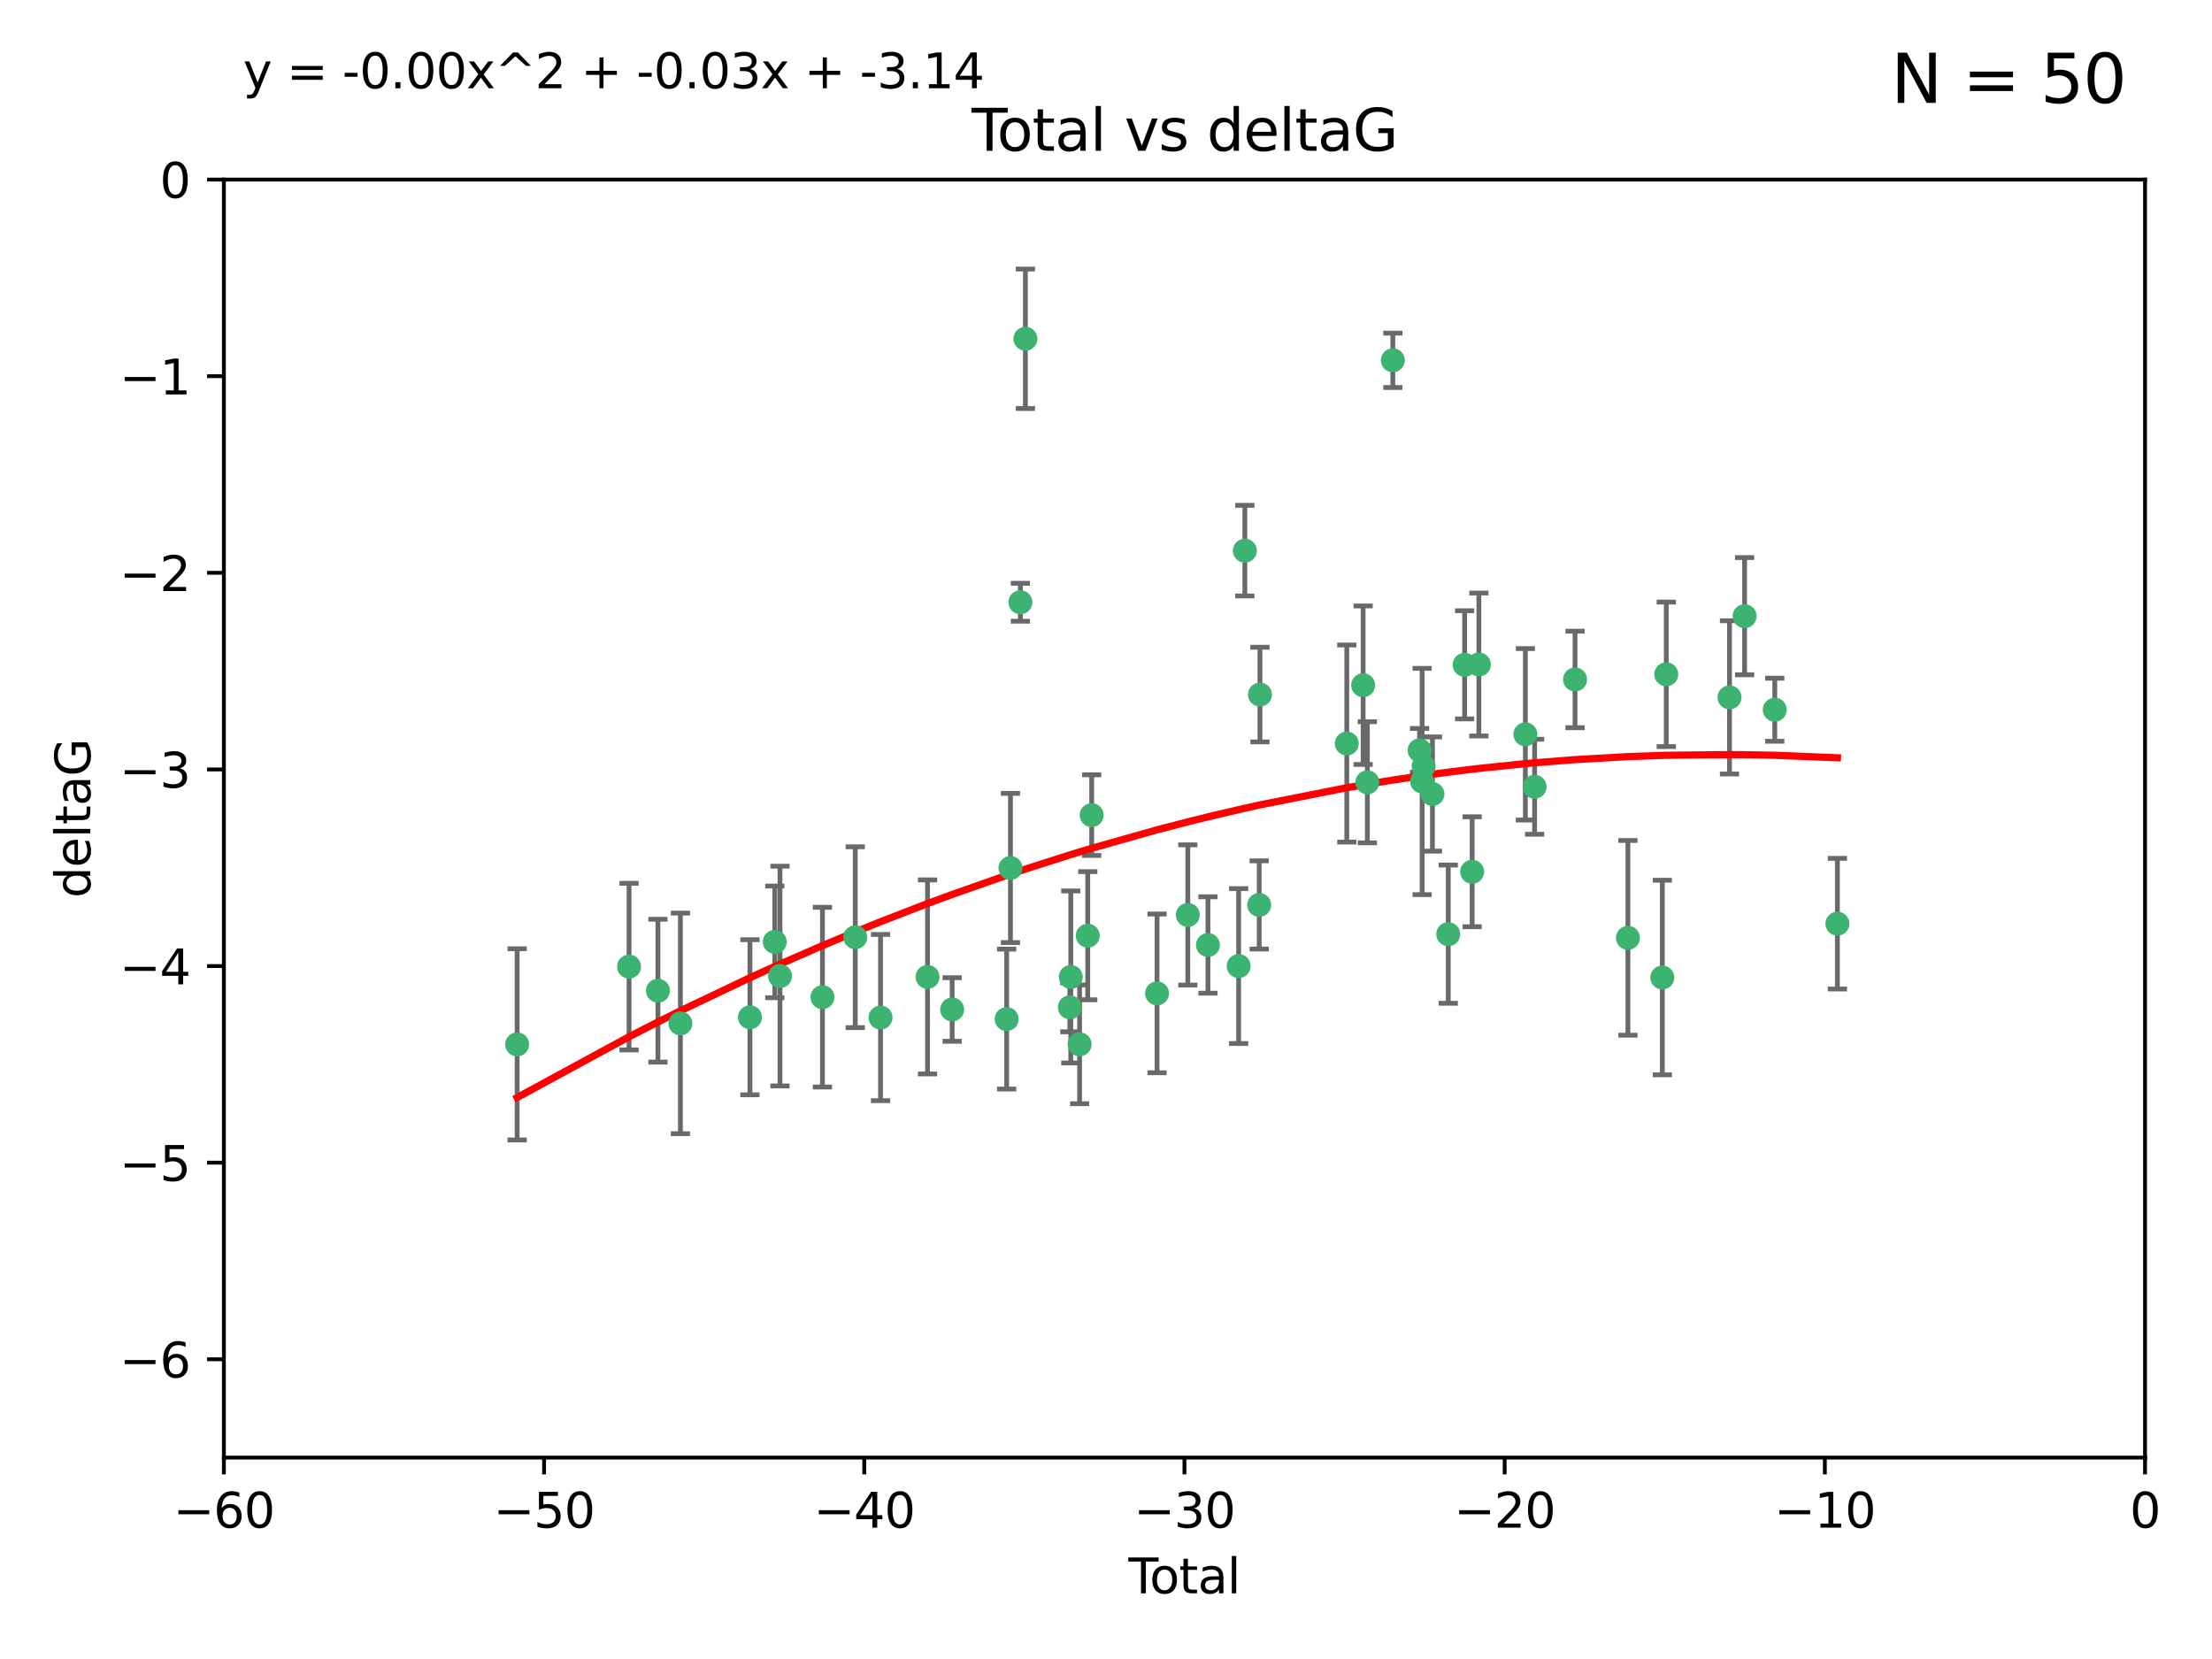 <?xml version="1.0" encoding="utf-8" standalone="no"?>
<!DOCTYPE svg PUBLIC "-//W3C//DTD SVG 1.1//EN"
  "http://www.w3.org/Graphics/SVG/1.1/DTD/svg11.dtd">
<svg xmlns:xlink="http://www.w3.org/1999/xlink" width="460.8pt" height="345.6pt" viewBox="0 0 460.8 345.6" xmlns="http://www.w3.org/2000/svg" version="1.1">
 <defs>
  <style type="text/css">*{stroke-linejoin: round; stroke-linecap: butt}</style>
 </defs>
 <g id="figure_1">
  <g id="patch_1">
   <path d="M 0 345.6 
L 460.8 345.6 
L 460.8 0 
L 0 0 
z
" style="fill: #ffffff"/>
  </g>
  <g id="axes_1">
   <g id="patch_2">
    <path d="M 46.64 303.64 
L 446.85 303.64 
L 446.85 37.411 
L 46.64 37.411 
z
" style="fill: #ffffff"/>
   </g>
   <g id="PathCollection_1">
    <defs>
     <path id="mfaf03c7fce" d="M 0 1.118 
C 0.297 1.118 0.581 1 0.791 0.791 
C 1 0.581 1.118 0.297 1.118 0 
C 1.118 -0.297 1 -0.581 0.791 -0.791 
C 0.581 -1 0.297 -1.118 0 -1.118 
C -0.297 -1.118 -0.581 -1 -0.791 -0.791 
C -1 -0.581 -1.118 -0.297 -1.118 0 
C -1.118 0.297 -1 0.581 -0.791 0.791 
C -0.581 1 -0.297 1.118 0 1.118 
z
" style="stroke: #3cb371"/>
    </defs>
    <g clip-path="url(#p9e95a700d1)">
     <use xlink:href="#mfaf03c7fce" x="107.728" y="217.561" style="fill: #3cb371; stroke: #3cb371"/>
     <use xlink:href="#mfaf03c7fce" x="131.044" y="201.359" style="fill: #3cb371; stroke: #3cb371"/>
     <use xlink:href="#mfaf03c7fce" x="137.06" y="206.379" style="fill: #3cb371; stroke: #3cb371"/>
     <use xlink:href="#mfaf03c7fce" x="141.738" y="213.191" style="fill: #3cb371; stroke: #3cb371"/>
     <use xlink:href="#mfaf03c7fce" x="156.227" y="211.913" style="fill: #3cb371; stroke: #3cb371"/>
     <use xlink:href="#mfaf03c7fce" x="161.402" y="196.215" style="fill: #3cb371; stroke: #3cb371"/>
     <use xlink:href="#mfaf03c7fce" x="162.489" y="203.334" style="fill: #3cb371; stroke: #3cb371"/>
     <use xlink:href="#mfaf03c7fce" x="171.333" y="207.728" style="fill: #3cb371; stroke: #3cb371"/>
     <use xlink:href="#mfaf03c7fce" x="178.161" y="195.241" style="fill: #3cb371; stroke: #3cb371"/>
     <use xlink:href="#mfaf03c7fce" x="183.43" y="211.974" style="fill: #3cb371; stroke: #3cb371"/>
     <use xlink:href="#mfaf03c7fce" x="193.222" y="203.512" style="fill: #3cb371; stroke: #3cb371"/>
     <use xlink:href="#mfaf03c7fce" x="198.354" y="210.297" style="fill: #3cb371; stroke: #3cb371"/>
     <use xlink:href="#mfaf03c7fce" x="209.704" y="212.292" style="fill: #3cb371; stroke: #3cb371"/>
     <use xlink:href="#mfaf03c7fce" x="210.496" y="180.816" style="fill: #3cb371; stroke: #3cb371"/>
     <use xlink:href="#mfaf03c7fce" x="212.564" y="125.461" style="fill: #3cb371; stroke: #3cb371"/>
     <use xlink:href="#mfaf03c7fce" x="213.612" y="70.573" style="fill: #3cb371; stroke: #3cb371"/>
     <use xlink:href="#mfaf03c7fce" x="222.87" y="209.842" style="fill: #3cb371; stroke: #3cb371"/>
     <use xlink:href="#mfaf03c7fce" x="223.063" y="203.521" style="fill: #3cb371; stroke: #3cb371"/>
     <use xlink:href="#mfaf03c7fce" x="224.902" y="217.55" style="fill: #3cb371; stroke: #3cb371"/>
     <use xlink:href="#mfaf03c7fce" x="226.599" y="194.921" style="fill: #3cb371; stroke: #3cb371"/>
     <use xlink:href="#mfaf03c7fce" x="227.416" y="169.802" style="fill: #3cb371; stroke: #3cb371"/>
     <use xlink:href="#mfaf03c7fce" x="241.034" y="206.937" style="fill: #3cb371; stroke: #3cb371"/>
     <use xlink:href="#mfaf03c7fce" x="247.442" y="190.598" style="fill: #3cb371; stroke: #3cb371"/>
     <use xlink:href="#mfaf03c7fce" x="251.639" y="196.859" style="fill: #3cb371; stroke: #3cb371"/>
     <use xlink:href="#mfaf03c7fce" x="258.034" y="201.251" style="fill: #3cb371; stroke: #3cb371"/>
     <use xlink:href="#mfaf03c7fce" x="259.326" y="114.711" style="fill: #3cb371; stroke: #3cb371"/>
     <use xlink:href="#mfaf03c7fce" x="262.317" y="188.515" style="fill: #3cb371; stroke: #3cb371"/>
     <use xlink:href="#mfaf03c7fce" x="262.471" y="144.69" style="fill: #3cb371; stroke: #3cb371"/>
     <use xlink:href="#mfaf03c7fce" x="280.563" y="154.893" style="fill: #3cb371; stroke: #3cb371"/>
     <use xlink:href="#mfaf03c7fce" x="283.966" y="142.737" style="fill: #3cb371; stroke: #3cb371"/>
     <use xlink:href="#mfaf03c7fce" x="284.847" y="162.966" style="fill: #3cb371; stroke: #3cb371"/>
     <use xlink:href="#mfaf03c7fce" x="290.155" y="75.06" style="fill: #3cb371; stroke: #3cb371"/>
     <use xlink:href="#mfaf03c7fce" x="295.726" y="156.31" style="fill: #3cb371; stroke: #3cb371"/>
     <use xlink:href="#mfaf03c7fce" x="296.256" y="162.798" style="fill: #3cb371; stroke: #3cb371"/>
     <use xlink:href="#mfaf03c7fce" x="296.566" y="159.625" style="fill: #3cb371; stroke: #3cb371"/>
     <use xlink:href="#mfaf03c7fce" x="298.403" y="165.409" style="fill: #3cb371; stroke: #3cb371"/>
     <use xlink:href="#mfaf03c7fce" x="301.697" y="194.602" style="fill: #3cb371; stroke: #3cb371"/>
     <use xlink:href="#mfaf03c7fce" x="305.109" y="138.495" style="fill: #3cb371; stroke: #3cb371"/>
     <use xlink:href="#mfaf03c7fce" x="306.677" y="181.604" style="fill: #3cb371; stroke: #3cb371"/>
     <use xlink:href="#mfaf03c7fce" x="308.078" y="138.426" style="fill: #3cb371; stroke: #3cb371"/>
     <use xlink:href="#mfaf03c7fce" x="317.762" y="152.969" style="fill: #3cb371; stroke: #3cb371"/>
     <use xlink:href="#mfaf03c7fce" x="319.685" y="163.898" style="fill: #3cb371; stroke: #3cb371"/>
     <use xlink:href="#mfaf03c7fce" x="328.112" y="141.544" style="fill: #3cb371; stroke: #3cb371"/>
     <use xlink:href="#mfaf03c7fce" x="339.126" y="195.366" style="fill: #3cb371; stroke: #3cb371"/>
     <use xlink:href="#mfaf03c7fce" x="346.294" y="203.638" style="fill: #3cb371; stroke: #3cb371"/>
     <use xlink:href="#mfaf03c7fce" x="347.116" y="140.472" style="fill: #3cb371; stroke: #3cb371"/>
     <use xlink:href="#mfaf03c7fce" x="360.29" y="145.275" style="fill: #3cb371; stroke: #3cb371"/>
     <use xlink:href="#mfaf03c7fce" x="363.432" y="128.358" style="fill: #3cb371; stroke: #3cb371"/>
     <use xlink:href="#mfaf03c7fce" x="369.717" y="147.846" style="fill: #3cb371; stroke: #3cb371"/>
     <use xlink:href="#mfaf03c7fce" x="382.763" y="192.417" style="fill: #3cb371; stroke: #3cb371"/>
    </g>
   </g>
   <g id="matplotlib.axis_1">
    <g id="xtick_1">
     <g id="line2d_1">
      <defs>
       <path id="m6494a2c268" d="M 0 0 
L 0 3.5 
" style="stroke: #000000; stroke-width: 0.8"/>
      </defs>
      <g>
       <use xlink:href="#m6494a2c268" x="46.64" y="303.64" style="stroke: #000000; stroke-width: 0.8"/>
      </g>
     </g>
     <g id="text_1">
      <!-- −60 -->
      <g transform="translate(36.088 318.238)scale(0.1 -0.1)">
       <defs>
        <path id="DejaVuSans-2212" d="M 678 2272 
L 4684 2272 
L 4684 1741 
L 678 1741 
L 678 2272 
z
" transform="scale(0.016)"/>
        <path id="DejaVuSans-36" d="M 2113 2584 
Q 1688 2584 1439 2293 
Q 1191 2003 1191 1497 
Q 1191 994 1439 701 
Q 1688 409 2113 409 
Q 2538 409 2786 701 
Q 3034 994 3034 1497 
Q 3034 2003 2786 2293 
Q 2538 2584 2113 2584 
z
M 3366 4563 
L 3366 3988 
Q 3128 4100 2886 4159 
Q 2644 4219 2406 4219 
Q 1781 4219 1451 3797 
Q 1122 3375 1075 2522 
Q 1259 2794 1537 2939 
Q 1816 3084 2150 3084 
Q 2853 3084 3261 2657 
Q 3669 2231 3669 1497 
Q 3669 778 3244 343 
Q 2819 -91 2113 -91 
Q 1303 -91 875 529 
Q 447 1150 447 2328 
Q 447 3434 972 4092 
Q 1497 4750 2381 4750 
Q 2619 4750 2861 4703 
Q 3103 4656 3366 4563 
z
" transform="scale(0.016)"/>
        <path id="DejaVuSans-30" d="M 2034 4250 
Q 1547 4250 1301 3770 
Q 1056 3291 1056 2328 
Q 1056 1369 1301 889 
Q 1547 409 2034 409 
Q 2525 409 2770 889 
Q 3016 1369 3016 2328 
Q 3016 3291 2770 3770 
Q 2525 4250 2034 4250 
z
M 2034 4750 
Q 2819 4750 3233 4129 
Q 3647 3509 3647 2328 
Q 3647 1150 3233 529 
Q 2819 -91 2034 -91 
Q 1250 -91 836 529 
Q 422 1150 422 2328 
Q 422 3509 836 4129 
Q 1250 4750 2034 4750 
z
" transform="scale(0.016)"/>
       </defs>
       <use xlink:href="#DejaVuSans-2212"/>
       <use xlink:href="#DejaVuSans-36" x="83.789"/>
       <use xlink:href="#DejaVuSans-30" x="147.412"/>
      </g>
     </g>
    </g>
    <g id="xtick_2">
     <g id="line2d_2">
      <g>
       <use xlink:href="#m6494a2c268" x="113.342" y="303.64" style="stroke: #000000; stroke-width: 0.8"/>
      </g>
     </g>
     <g id="text_2">
      <!-- −50 -->
      <g transform="translate(102.789 318.238)scale(0.1 -0.1)">
       <defs>
        <path id="DejaVuSans-35" d="M 691 4666 
L 3169 4666 
L 3169 4134 
L 1269 4134 
L 1269 2991 
Q 1406 3038 1543 3061 
Q 1681 3084 1819 3084 
Q 2600 3084 3056 2656 
Q 3513 2228 3513 1497 
Q 3513 744 3044 326 
Q 2575 -91 1722 -91 
Q 1428 -91 1123 -41 
Q 819 9 494 109 
L 494 744 
Q 775 591 1075 516 
Q 1375 441 1709 441 
Q 2250 441 2565 725 
Q 2881 1009 2881 1497 
Q 2881 1984 2565 2268 
Q 2250 2553 1709 2553 
Q 1456 2553 1204 2497 
Q 953 2441 691 2322 
L 691 4666 
z
" transform="scale(0.016)"/>
       </defs>
       <use xlink:href="#DejaVuSans-2212"/>
       <use xlink:href="#DejaVuSans-35" x="83.789"/>
       <use xlink:href="#DejaVuSans-30" x="147.412"/>
      </g>
     </g>
    </g>
    <g id="xtick_3">
     <g id="line2d_3">
      <g>
       <use xlink:href="#m6494a2c268" x="180.043" y="303.64" style="stroke: #000000; stroke-width: 0.8"/>
      </g>
     </g>
     <g id="text_3">
      <!-- −40 -->
      <g transform="translate(169.491 318.238)scale(0.1 -0.1)">
       <defs>
        <path id="DejaVuSans-34" d="M 2419 4116 
L 825 1625 
L 2419 1625 
L 2419 4116 
z
M 2253 4666 
L 3047 4666 
L 3047 1625 
L 3713 1625 
L 3713 1100 
L 3047 1100 
L 3047 0 
L 2419 0 
L 2419 1100 
L 313 1100 
L 313 1709 
L 2253 4666 
z
" transform="scale(0.016)"/>
       </defs>
       <use xlink:href="#DejaVuSans-2212"/>
       <use xlink:href="#DejaVuSans-34" x="83.789"/>
       <use xlink:href="#DejaVuSans-30" x="147.412"/>
      </g>
     </g>
    </g>
    <g id="xtick_4">
     <g id="line2d_4">
      <g>
       <use xlink:href="#m6494a2c268" x="246.745" y="303.64" style="stroke: #000000; stroke-width: 0.8"/>
      </g>
     </g>
     <g id="text_4">
      <!-- −30 -->
      <g transform="translate(236.193 318.238)scale(0.1 -0.1)">
       <defs>
        <path id="DejaVuSans-33" d="M 2597 2516 
Q 3050 2419 3304 2112 
Q 3559 1806 3559 1356 
Q 3559 666 3084 287 
Q 2609 -91 1734 -91 
Q 1441 -91 1130 -33 
Q 819 25 488 141 
L 488 750 
Q 750 597 1062 519 
Q 1375 441 1716 441 
Q 2309 441 2620 675 
Q 2931 909 2931 1356 
Q 2931 1769 2642 2001 
Q 2353 2234 1838 2234 
L 1294 2234 
L 1294 2753 
L 1863 2753 
Q 2328 2753 2575 2939 
Q 2822 3125 2822 3475 
Q 2822 3834 2567 4026 
Q 2313 4219 1838 4219 
Q 1578 4219 1281 4162 
Q 984 4106 628 3988 
L 628 4550 
Q 988 4650 1302 4700 
Q 1616 4750 1894 4750 
Q 2613 4750 3031 4423 
Q 3450 4097 3450 3541 
Q 3450 3153 3228 2886 
Q 3006 2619 2597 2516 
z
" transform="scale(0.016)"/>
       </defs>
       <use xlink:href="#DejaVuSans-2212"/>
       <use xlink:href="#DejaVuSans-33" x="83.789"/>
       <use xlink:href="#DejaVuSans-30" x="147.412"/>
      </g>
     </g>
    </g>
    <g id="xtick_5">
     <g id="line2d_5">
      <g>
       <use xlink:href="#m6494a2c268" x="313.447" y="303.64" style="stroke: #000000; stroke-width: 0.8"/>
      </g>
     </g>
     <g id="text_5">
      <!-- −20 -->
      <g transform="translate(302.894 318.238)scale(0.1 -0.1)">
       <defs>
        <path id="DejaVuSans-32" d="M 1228 531 
L 3431 531 
L 3431 0 
L 469 0 
L 469 531 
Q 828 903 1448 1529 
Q 2069 2156 2228 2338 
Q 2531 2678 2651 2914 
Q 2772 3150 2772 3378 
Q 2772 3750 2511 3984 
Q 2250 4219 1831 4219 
Q 1534 4219 1204 4116 
Q 875 4013 500 3803 
L 500 4441 
Q 881 4594 1212 4672 
Q 1544 4750 1819 4750 
Q 2544 4750 2975 4387 
Q 3406 4025 3406 3419 
Q 3406 3131 3298 2873 
Q 3191 2616 2906 2266 
Q 2828 2175 2409 1742 
Q 1991 1309 1228 531 
z
" transform="scale(0.016)"/>
       </defs>
       <use xlink:href="#DejaVuSans-2212"/>
       <use xlink:href="#DejaVuSans-32" x="83.789"/>
       <use xlink:href="#DejaVuSans-30" x="147.412"/>
      </g>
     </g>
    </g>
    <g id="xtick_6">
     <g id="line2d_6">
      <g>
       <use xlink:href="#m6494a2c268" x="380.148" y="303.64" style="stroke: #000000; stroke-width: 0.8"/>
      </g>
     </g>
     <g id="text_6">
      <!-- −10 -->
      <g transform="translate(369.596 318.238)scale(0.1 -0.1)">
       <defs>
        <path id="DejaVuSans-31" d="M 794 531 
L 1825 531 
L 1825 4091 
L 703 3866 
L 703 4441 
L 1819 4666 
L 2450 4666 
L 2450 531 
L 3481 531 
L 3481 0 
L 794 0 
L 794 531 
z
" transform="scale(0.016)"/>
       </defs>
       <use xlink:href="#DejaVuSans-2212"/>
       <use xlink:href="#DejaVuSans-31" x="83.789"/>
       <use xlink:href="#DejaVuSans-30" x="147.412"/>
      </g>
     </g>
    </g>
    <g id="xtick_7">
     <g id="line2d_7">
      <g>
       <use xlink:href="#m6494a2c268" x="446.85" y="303.64" style="stroke: #000000; stroke-width: 0.8"/>
      </g>
     </g>
     <g id="text_7">
      <!-- 0 -->
      <g transform="translate(443.669 318.238)scale(0.1 -0.1)">
       <use xlink:href="#DejaVuSans-30"/>
      </g>
     </g>
    </g>
    <g id="text_8">
     <!-- Total -->
     <g transform="translate(235.068 331.917)scale(0.1 -0.1)">
      <defs>
       <path id="DejaVuSans-54" d="M -19 4666 
L 3928 4666 
L 3928 4134 
L 2272 4134 
L 2272 0 
L 1638 0 
L 1638 4134 
L -19 4134 
L -19 4666 
z
" transform="scale(0.016)"/>
       <path id="DejaVuSans-6f" d="M 1959 3097 
Q 1497 3097 1228 2736 
Q 959 2375 959 1747 
Q 959 1119 1226 758 
Q 1494 397 1959 397 
Q 2419 397 2687 759 
Q 2956 1122 2956 1747 
Q 2956 2369 2687 2733 
Q 2419 3097 1959 3097 
z
M 1959 3584 
Q 2709 3584 3137 3096 
Q 3566 2609 3566 1747 
Q 3566 888 3137 398 
Q 2709 -91 1959 -91 
Q 1206 -91 779 398 
Q 353 888 353 1747 
Q 353 2609 779 3096 
Q 1206 3584 1959 3584 
z
" transform="scale(0.016)"/>
       <path id="DejaVuSans-74" d="M 1172 4494 
L 1172 3500 
L 2356 3500 
L 2356 3053 
L 1172 3053 
L 1172 1153 
Q 1172 725 1289 603 
Q 1406 481 1766 481 
L 2356 481 
L 2356 0 
L 1766 0 
Q 1100 0 847 248 
Q 594 497 594 1153 
L 594 3053 
L 172 3053 
L 172 3500 
L 594 3500 
L 594 4494 
L 1172 4494 
z
" transform="scale(0.016)"/>
       <path id="DejaVuSans-61" d="M 2194 1759 
Q 1497 1759 1228 1600 
Q 959 1441 959 1056 
Q 959 750 1161 570 
Q 1363 391 1709 391 
Q 2188 391 2477 730 
Q 2766 1069 2766 1631 
L 2766 1759 
L 2194 1759 
z
M 3341 1997 
L 3341 0 
L 2766 0 
L 2766 531 
Q 2569 213 2275 61 
Q 1981 -91 1556 -91 
Q 1019 -91 701 211 
Q 384 513 384 1019 
Q 384 1609 779 1909 
Q 1175 2209 1959 2209 
L 2766 2209 
L 2766 2266 
Q 2766 2663 2505 2880 
Q 2244 3097 1772 3097 
Q 1472 3097 1187 3025 
Q 903 2953 641 2809 
L 641 3341 
Q 956 3463 1253 3523 
Q 1550 3584 1831 3584 
Q 2591 3584 2966 3190 
Q 3341 2797 3341 1997 
z
" transform="scale(0.016)"/>
       <path id="DejaVuSans-6c" d="M 603 4863 
L 1178 4863 
L 1178 0 
L 603 0 
L 603 4863 
z
" transform="scale(0.016)"/>
      </defs>
      <use xlink:href="#DejaVuSans-54"/>
      <use xlink:href="#DejaVuSans-6f" x="44.084"/>
      <use xlink:href="#DejaVuSans-74" x="105.266"/>
      <use xlink:href="#DejaVuSans-61" x="144.475"/>
      <use xlink:href="#DejaVuSans-6c" x="205.754"/>
     </g>
    </g>
   </g>
   <g id="matplotlib.axis_2">
    <g id="ytick_1">
     <g id="line2d_8">
      <defs>
       <path id="m122b837cc1" d="M 0 0 
L -3.5 0 
" style="stroke: #000000; stroke-width: 0.8"/>
      </defs>
      <g>
       <use xlink:href="#m122b837cc1" x="46.64" y="283.161" style="stroke: #000000; stroke-width: 0.8"/>
      </g>
     </g>
     <g id="text_9">
      <!-- −6 -->
      <g transform="translate(24.898 286.96)scale(0.1 -0.1)">
       <use xlink:href="#DejaVuSans-2212"/>
       <use xlink:href="#DejaVuSans-36" x="83.789"/>
      </g>
     </g>
    </g>
    <g id="ytick_2">
     <g id="line2d_9">
      <g>
       <use xlink:href="#m122b837cc1" x="46.64" y="242.203" style="stroke: #000000; stroke-width: 0.8"/>
      </g>
     </g>
     <g id="text_10">
      <!-- −5 -->
      <g transform="translate(24.898 246.002)scale(0.1 -0.1)">
       <use xlink:href="#DejaVuSans-2212"/>
       <use xlink:href="#DejaVuSans-35" x="83.789"/>
      </g>
     </g>
    </g>
    <g id="ytick_3">
     <g id="line2d_10">
      <g>
       <use xlink:href="#m122b837cc1" x="46.64" y="201.244" style="stroke: #000000; stroke-width: 0.8"/>
      </g>
     </g>
     <g id="text_11">
      <!-- −4 -->
      <g transform="translate(24.898 205.044)scale(0.1 -0.1)">
       <use xlink:href="#DejaVuSans-2212"/>
       <use xlink:href="#DejaVuSans-34" x="83.789"/>
      </g>
     </g>
    </g>
    <g id="ytick_4">
     <g id="line2d_11">
      <g>
       <use xlink:href="#m122b837cc1" x="46.64" y="160.286" style="stroke: #000000; stroke-width: 0.8"/>
      </g>
     </g>
     <g id="text_12">
      <!-- −3 -->
      <g transform="translate(24.898 164.085)scale(0.1 -0.1)">
       <use xlink:href="#DejaVuSans-2212"/>
       <use xlink:href="#DejaVuSans-33" x="83.789"/>
      </g>
     </g>
    </g>
    <g id="ytick_5">
     <g id="line2d_12">
      <g>
       <use xlink:href="#m122b837cc1" x="46.64" y="119.328" style="stroke: #000000; stroke-width: 0.8"/>
      </g>
     </g>
     <g id="text_13">
      <!-- −2 -->
      <g transform="translate(24.898 123.127)scale(0.1 -0.1)">
       <use xlink:href="#DejaVuSans-2212"/>
       <use xlink:href="#DejaVuSans-32" x="83.789"/>
      </g>
     </g>
    </g>
    <g id="ytick_6">
     <g id="line2d_13">
      <g>
       <use xlink:href="#m122b837cc1" x="46.64" y="78.369" style="stroke: #000000; stroke-width: 0.8"/>
      </g>
     </g>
     <g id="text_14">
      <!-- −1 -->
      <g transform="translate(24.898 82.169)scale(0.1 -0.1)">
       <use xlink:href="#DejaVuSans-2212"/>
       <use xlink:href="#DejaVuSans-31" x="83.789"/>
      </g>
     </g>
    </g>
    <g id="ytick_7">
     <g id="line2d_14">
      <g>
       <use xlink:href="#m122b837cc1" x="46.64" y="37.411" style="stroke: #000000; stroke-width: 0.8"/>
      </g>
     </g>
     <g id="text_15">
      <!-- 0 -->
      <g transform="translate(33.278 41.21)scale(0.1 -0.1)">
       <use xlink:href="#DejaVuSans-30"/>
      </g>
     </g>
    </g>
    <g id="text_16">
     <!-- deltaG -->
     <g transform="translate(18.818 187.064)rotate(-90)scale(0.1 -0.1)">
      <defs>
       <path id="DejaVuSans-64" d="M 2906 2969 
L 2906 4863 
L 3481 4863 
L 3481 0 
L 2906 0 
L 2906 525 
Q 2725 213 2448 61 
Q 2172 -91 1784 -91 
Q 1150 -91 751 415 
Q 353 922 353 1747 
Q 353 2572 751 3078 
Q 1150 3584 1784 3584 
Q 2172 3584 2448 3432 
Q 2725 3281 2906 2969 
z
M 947 1747 
Q 947 1113 1208 752 
Q 1469 391 1925 391 
Q 2381 391 2643 752 
Q 2906 1113 2906 1747 
Q 2906 2381 2643 2742 
Q 2381 3103 1925 3103 
Q 1469 3103 1208 2742 
Q 947 2381 947 1747 
z
" transform="scale(0.016)"/>
       <path id="DejaVuSans-65" d="M 3597 1894 
L 3597 1613 
L 953 1613 
Q 991 1019 1311 708 
Q 1631 397 2203 397 
Q 2534 397 2845 478 
Q 3156 559 3463 722 
L 3463 178 
Q 3153 47 2828 -22 
Q 2503 -91 2169 -91 
Q 1331 -91 842 396 
Q 353 884 353 1716 
Q 353 2575 817 3079 
Q 1281 3584 2069 3584 
Q 2775 3584 3186 3129 
Q 3597 2675 3597 1894 
z
M 3022 2063 
Q 3016 2534 2758 2815 
Q 2500 3097 2075 3097 
Q 1594 3097 1305 2825 
Q 1016 2553 972 2059 
L 3022 2063 
z
" transform="scale(0.016)"/>
       <path id="DejaVuSans-47" d="M 3809 666 
L 3809 1919 
L 2778 1919 
L 2778 2438 
L 4434 2438 
L 4434 434 
Q 4069 175 3628 42 
Q 3188 -91 2688 -91 
Q 1594 -91 976 548 
Q 359 1188 359 2328 
Q 359 3472 976 4111 
Q 1594 4750 2688 4750 
Q 3144 4750 3555 4637 
Q 3966 4525 4313 4306 
L 4313 3634 
Q 3963 3931 3569 4081 
Q 3175 4231 2741 4231 
Q 1884 4231 1454 3753 
Q 1025 3275 1025 2328 
Q 1025 1384 1454 906 
Q 1884 428 2741 428 
Q 3075 428 3337 486 
Q 3600 544 3809 666 
z
" transform="scale(0.016)"/>
      </defs>
      <use xlink:href="#DejaVuSans-64"/>
      <use xlink:href="#DejaVuSans-65" x="63.477"/>
      <use xlink:href="#DejaVuSans-6c" x="125"/>
      <use xlink:href="#DejaVuSans-74" x="152.783"/>
      <use xlink:href="#DejaVuSans-61" x="191.992"/>
      <use xlink:href="#DejaVuSans-47" x="253.271"/>
     </g>
    </g>
   </g>
   <g id="LineCollection_1">
    <path d="M 107.728 237.476 
L 107.728 197.647 
" clip-path="url(#p9e95a700d1)" style="fill: none; stroke: #696969"/>
    <path d="M 131.044 218.714 
L 131.044 184.003 
" clip-path="url(#p9e95a700d1)" style="fill: none; stroke: #696969"/>
    <path d="M 137.06 221.256 
L 137.06 191.503 
" clip-path="url(#p9e95a700d1)" style="fill: none; stroke: #696969"/>
    <path d="M 141.738 236.173 
L 141.738 190.209 
" clip-path="url(#p9e95a700d1)" style="fill: none; stroke: #696969"/>
    <path d="M 156.227 228.072 
L 156.227 195.754 
" clip-path="url(#p9e95a700d1)" style="fill: none; stroke: #696969"/>
    <path d="M 161.402 207.848 
L 161.402 184.582 
" clip-path="url(#p9e95a700d1)" style="fill: none; stroke: #696969"/>
    <path d="M 162.489 226.224 
L 162.489 180.444 
" clip-path="url(#p9e95a700d1)" style="fill: none; stroke: #696969"/>
    <path d="M 171.333 226.443 
L 171.333 189.014 
" clip-path="url(#p9e95a700d1)" style="fill: none; stroke: #696969"/>
    <path d="M 178.161 214.079 
L 178.161 176.403 
" clip-path="url(#p9e95a700d1)" style="fill: none; stroke: #696969"/>
    <path d="M 183.43 229.291 
L 183.43 194.658 
" clip-path="url(#p9e95a700d1)" style="fill: none; stroke: #696969"/>
    <path d="M 193.222 223.723 
L 193.222 183.3 
" clip-path="url(#p9e95a700d1)" style="fill: none; stroke: #696969"/>
    <path d="M 198.354 216.92 
L 198.354 203.674 
" clip-path="url(#p9e95a700d1)" style="fill: none; stroke: #696969"/>
    <path d="M 209.704 226.871 
L 209.704 197.713 
" clip-path="url(#p9e95a700d1)" style="fill: none; stroke: #696969"/>
    <path d="M 210.496 196.359 
L 210.496 165.273 
" clip-path="url(#p9e95a700d1)" style="fill: none; stroke: #696969"/>
    <path d="M 212.564 129.41 
L 212.564 121.511 
" clip-path="url(#p9e95a700d1)" style="fill: none; stroke: #696969"/>
    <path d="M 213.612 85.093 
L 213.612 56.052 
" clip-path="url(#p9e95a700d1)" style="fill: none; stroke: #696969"/>
    <path d="M 222.87 214.942 
L 222.87 204.742 
" clip-path="url(#p9e95a700d1)" style="fill: none; stroke: #696969"/>
    <path d="M 223.063 221.437 
L 223.063 185.605 
" clip-path="url(#p9e95a700d1)" style="fill: none; stroke: #696969"/>
    <path d="M 224.902 229.923 
L 224.902 205.176 
" clip-path="url(#p9e95a700d1)" style="fill: none; stroke: #696969"/>
    <path d="M 226.599 208.271 
L 226.599 181.571 
" clip-path="url(#p9e95a700d1)" style="fill: none; stroke: #696969"/>
    <path d="M 227.416 178.203 
L 227.416 161.401 
" clip-path="url(#p9e95a700d1)" style="fill: none; stroke: #696969"/>
    <path d="M 241.034 223.472 
L 241.034 190.402 
" clip-path="url(#p9e95a700d1)" style="fill: none; stroke: #696969"/>
    <path d="M 247.442 205.205 
L 247.442 175.991 
" clip-path="url(#p9e95a700d1)" style="fill: none; stroke: #696969"/>
    <path d="M 251.639 206.903 
L 251.639 186.814 
" clip-path="url(#p9e95a700d1)" style="fill: none; stroke: #696969"/>
    <path d="M 258.034 217.382 
L 258.034 185.119 
" clip-path="url(#p9e95a700d1)" style="fill: none; stroke: #696969"/>
    <path d="M 259.326 124.149 
L 259.326 105.273 
" clip-path="url(#p9e95a700d1)" style="fill: none; stroke: #696969"/>
    <path d="M 262.317 197.701 
L 262.317 179.329 
" clip-path="url(#p9e95a700d1)" style="fill: none; stroke: #696969"/>
    <path d="M 262.471 154.549 
L 262.471 134.832 
" clip-path="url(#p9e95a700d1)" style="fill: none; stroke: #696969"/>
    <path d="M 280.563 175.42 
L 280.563 134.366 
" clip-path="url(#p9e95a700d1)" style="fill: none; stroke: #696969"/>
    <path d="M 283.966 159.244 
L 283.966 126.229 
" clip-path="url(#p9e95a700d1)" style="fill: none; stroke: #696969"/>
    <path d="M 284.847 175.58 
L 284.847 150.351 
" clip-path="url(#p9e95a700d1)" style="fill: none; stroke: #696969"/>
    <path d="M 290.155 80.722 
L 290.155 69.397 
" clip-path="url(#p9e95a700d1)" style="fill: none; stroke: #696969"/>
    <path d="M 295.726 160.863 
L 295.726 151.757 
" clip-path="url(#p9e95a700d1)" style="fill: none; stroke: #696969"/>
    <path d="M 296.256 186.364 
L 296.256 139.232 
" clip-path="url(#p9e95a700d1)" style="fill: none; stroke: #696969"/>
    <path d="M 296.566 163.897 
L 296.566 155.353 
" clip-path="url(#p9e95a700d1)" style="fill: none; stroke: #696969"/>
    <path d="M 298.403 177.304 
L 298.403 153.514 
" clip-path="url(#p9e95a700d1)" style="fill: none; stroke: #696969"/>
    <path d="M 301.697 208.999 
L 301.697 180.205 
" clip-path="url(#p9e95a700d1)" style="fill: none; stroke: #696969"/>
    <path d="M 305.109 149.762 
L 305.109 127.227 
" clip-path="url(#p9e95a700d1)" style="fill: none; stroke: #696969"/>
    <path d="M 306.677 193.057 
L 306.677 170.151 
" clip-path="url(#p9e95a700d1)" style="fill: none; stroke: #696969"/>
    <path d="M 308.078 153.316 
L 308.078 123.537 
" clip-path="url(#p9e95a700d1)" style="fill: none; stroke: #696969"/>
    <path d="M 317.762 170.828 
L 317.762 135.11 
" clip-path="url(#p9e95a700d1)" style="fill: none; stroke: #696969"/>
    <path d="M 319.685 173.799 
L 319.685 153.996 
" clip-path="url(#p9e95a700d1)" style="fill: none; stroke: #696969"/>
    <path d="M 328.112 151.597 
L 328.112 131.491 
" clip-path="url(#p9e95a700d1)" style="fill: none; stroke: #696969"/>
    <path d="M 339.126 215.649 
L 339.126 175.082 
" clip-path="url(#p9e95a700d1)" style="fill: none; stroke: #696969"/>
    <path d="M 346.294 223.907 
L 346.294 183.368 
" clip-path="url(#p9e95a700d1)" style="fill: none; stroke: #696969"/>
    <path d="M 347.116 155.522 
L 347.116 125.422 
" clip-path="url(#p9e95a700d1)" style="fill: none; stroke: #696969"/>
    <path d="M 360.29 161.24 
L 360.29 129.31 
" clip-path="url(#p9e95a700d1)" style="fill: none; stroke: #696969"/>
    <path d="M 363.432 140.564 
L 363.432 116.153 
" clip-path="url(#p9e95a700d1)" style="fill: none; stroke: #696969"/>
    <path d="M 369.717 154.416 
L 369.717 141.276 
" clip-path="url(#p9e95a700d1)" style="fill: none; stroke: #696969"/>
    <path d="M 382.763 206.028 
L 382.763 178.805 
" clip-path="url(#p9e95a700d1)" style="fill: none; stroke: #696969"/>
   </g>
   <g id="line2d_15">
    <defs>
     <path id="m97aceb1ba6" d="M 2 0 
L -2 -0 
" style="stroke: #696969"/>
    </defs>
    <g clip-path="url(#p9e95a700d1)">
     <use xlink:href="#m97aceb1ba6" x="107.728" y="237.476" style="fill: #696969; stroke: #696969"/>
     <use xlink:href="#m97aceb1ba6" x="131.044" y="218.714" style="fill: #696969; stroke: #696969"/>
     <use xlink:href="#m97aceb1ba6" x="137.06" y="221.256" style="fill: #696969; stroke: #696969"/>
     <use xlink:href="#m97aceb1ba6" x="141.738" y="236.173" style="fill: #696969; stroke: #696969"/>
     <use xlink:href="#m97aceb1ba6" x="156.227" y="228.072" style="fill: #696969; stroke: #696969"/>
     <use xlink:href="#m97aceb1ba6" x="161.402" y="207.848" style="fill: #696969; stroke: #696969"/>
     <use xlink:href="#m97aceb1ba6" x="162.489" y="226.224" style="fill: #696969; stroke: #696969"/>
     <use xlink:href="#m97aceb1ba6" x="171.333" y="226.443" style="fill: #696969; stroke: #696969"/>
     <use xlink:href="#m97aceb1ba6" x="178.161" y="214.079" style="fill: #696969; stroke: #696969"/>
     <use xlink:href="#m97aceb1ba6" x="183.43" y="229.291" style="fill: #696969; stroke: #696969"/>
     <use xlink:href="#m97aceb1ba6" x="193.222" y="223.723" style="fill: #696969; stroke: #696969"/>
     <use xlink:href="#m97aceb1ba6" x="198.354" y="216.92" style="fill: #696969; stroke: #696969"/>
     <use xlink:href="#m97aceb1ba6" x="209.704" y="226.871" style="fill: #696969; stroke: #696969"/>
     <use xlink:href="#m97aceb1ba6" x="210.496" y="196.359" style="fill: #696969; stroke: #696969"/>
     <use xlink:href="#m97aceb1ba6" x="212.564" y="129.41" style="fill: #696969; stroke: #696969"/>
     <use xlink:href="#m97aceb1ba6" x="213.612" y="85.093" style="fill: #696969; stroke: #696969"/>
     <use xlink:href="#m97aceb1ba6" x="222.87" y="214.942" style="fill: #696969; stroke: #696969"/>
     <use xlink:href="#m97aceb1ba6" x="223.063" y="221.437" style="fill: #696969; stroke: #696969"/>
     <use xlink:href="#m97aceb1ba6" x="224.902" y="229.923" style="fill: #696969; stroke: #696969"/>
     <use xlink:href="#m97aceb1ba6" x="226.599" y="208.271" style="fill: #696969; stroke: #696969"/>
     <use xlink:href="#m97aceb1ba6" x="227.416" y="178.203" style="fill: #696969; stroke: #696969"/>
     <use xlink:href="#m97aceb1ba6" x="241.034" y="223.472" style="fill: #696969; stroke: #696969"/>
     <use xlink:href="#m97aceb1ba6" x="247.442" y="205.205" style="fill: #696969; stroke: #696969"/>
     <use xlink:href="#m97aceb1ba6" x="251.639" y="206.903" style="fill: #696969; stroke: #696969"/>
     <use xlink:href="#m97aceb1ba6" x="258.034" y="217.382" style="fill: #696969; stroke: #696969"/>
     <use xlink:href="#m97aceb1ba6" x="259.326" y="124.149" style="fill: #696969; stroke: #696969"/>
     <use xlink:href="#m97aceb1ba6" x="262.317" y="197.701" style="fill: #696969; stroke: #696969"/>
     <use xlink:href="#m97aceb1ba6" x="262.471" y="154.549" style="fill: #696969; stroke: #696969"/>
     <use xlink:href="#m97aceb1ba6" x="280.563" y="175.42" style="fill: #696969; stroke: #696969"/>
     <use xlink:href="#m97aceb1ba6" x="283.966" y="159.244" style="fill: #696969; stroke: #696969"/>
     <use xlink:href="#m97aceb1ba6" x="284.847" y="175.58" style="fill: #696969; stroke: #696969"/>
     <use xlink:href="#m97aceb1ba6" x="290.155" y="80.722" style="fill: #696969; stroke: #696969"/>
     <use xlink:href="#m97aceb1ba6" x="295.726" y="160.863" style="fill: #696969; stroke: #696969"/>
     <use xlink:href="#m97aceb1ba6" x="296.256" y="186.364" style="fill: #696969; stroke: #696969"/>
     <use xlink:href="#m97aceb1ba6" x="296.566" y="163.897" style="fill: #696969; stroke: #696969"/>
     <use xlink:href="#m97aceb1ba6" x="298.403" y="177.304" style="fill: #696969; stroke: #696969"/>
     <use xlink:href="#m97aceb1ba6" x="301.697" y="208.999" style="fill: #696969; stroke: #696969"/>
     <use xlink:href="#m97aceb1ba6" x="305.109" y="149.762" style="fill: #696969; stroke: #696969"/>
     <use xlink:href="#m97aceb1ba6" x="306.677" y="193.057" style="fill: #696969; stroke: #696969"/>
     <use xlink:href="#m97aceb1ba6" x="308.078" y="153.316" style="fill: #696969; stroke: #696969"/>
     <use xlink:href="#m97aceb1ba6" x="317.762" y="170.828" style="fill: #696969; stroke: #696969"/>
     <use xlink:href="#m97aceb1ba6" x="319.685" y="173.799" style="fill: #696969; stroke: #696969"/>
     <use xlink:href="#m97aceb1ba6" x="328.112" y="151.597" style="fill: #696969; stroke: #696969"/>
     <use xlink:href="#m97aceb1ba6" x="339.126" y="215.649" style="fill: #696969; stroke: #696969"/>
     <use xlink:href="#m97aceb1ba6" x="346.294" y="223.907" style="fill: #696969; stroke: #696969"/>
     <use xlink:href="#m97aceb1ba6" x="347.116" y="155.522" style="fill: #696969; stroke: #696969"/>
     <use xlink:href="#m97aceb1ba6" x="360.29" y="161.24" style="fill: #696969; stroke: #696969"/>
     <use xlink:href="#m97aceb1ba6" x="363.432" y="140.564" style="fill: #696969; stroke: #696969"/>
     <use xlink:href="#m97aceb1ba6" x="369.717" y="154.416" style="fill: #696969; stroke: #696969"/>
     <use xlink:href="#m97aceb1ba6" x="382.763" y="206.028" style="fill: #696969; stroke: #696969"/>
    </g>
   </g>
   <g id="line2d_16">
    <g clip-path="url(#p9e95a700d1)">
     <use xlink:href="#m97aceb1ba6" x="107.728" y="197.647" style="fill: #696969; stroke: #696969"/>
     <use xlink:href="#m97aceb1ba6" x="131.044" y="184.003" style="fill: #696969; stroke: #696969"/>
     <use xlink:href="#m97aceb1ba6" x="137.06" y="191.503" style="fill: #696969; stroke: #696969"/>
     <use xlink:href="#m97aceb1ba6" x="141.738" y="190.209" style="fill: #696969; stroke: #696969"/>
     <use xlink:href="#m97aceb1ba6" x="156.227" y="195.754" style="fill: #696969; stroke: #696969"/>
     <use xlink:href="#m97aceb1ba6" x="161.402" y="184.582" style="fill: #696969; stroke: #696969"/>
     <use xlink:href="#m97aceb1ba6" x="162.489" y="180.444" style="fill: #696969; stroke: #696969"/>
     <use xlink:href="#m97aceb1ba6" x="171.333" y="189.014" style="fill: #696969; stroke: #696969"/>
     <use xlink:href="#m97aceb1ba6" x="178.161" y="176.403" style="fill: #696969; stroke: #696969"/>
     <use xlink:href="#m97aceb1ba6" x="183.43" y="194.658" style="fill: #696969; stroke: #696969"/>
     <use xlink:href="#m97aceb1ba6" x="193.222" y="183.3" style="fill: #696969; stroke: #696969"/>
     <use xlink:href="#m97aceb1ba6" x="198.354" y="203.674" style="fill: #696969; stroke: #696969"/>
     <use xlink:href="#m97aceb1ba6" x="209.704" y="197.713" style="fill: #696969; stroke: #696969"/>
     <use xlink:href="#m97aceb1ba6" x="210.496" y="165.273" style="fill: #696969; stroke: #696969"/>
     <use xlink:href="#m97aceb1ba6" x="212.564" y="121.511" style="fill: #696969; stroke: #696969"/>
     <use xlink:href="#m97aceb1ba6" x="213.612" y="56.052" style="fill: #696969; stroke: #696969"/>
     <use xlink:href="#m97aceb1ba6" x="222.87" y="204.742" style="fill: #696969; stroke: #696969"/>
     <use xlink:href="#m97aceb1ba6" x="223.063" y="185.605" style="fill: #696969; stroke: #696969"/>
     <use xlink:href="#m97aceb1ba6" x="224.902" y="205.176" style="fill: #696969; stroke: #696969"/>
     <use xlink:href="#m97aceb1ba6" x="226.599" y="181.571" style="fill: #696969; stroke: #696969"/>
     <use xlink:href="#m97aceb1ba6" x="227.416" y="161.401" style="fill: #696969; stroke: #696969"/>
     <use xlink:href="#m97aceb1ba6" x="241.034" y="190.402" style="fill: #696969; stroke: #696969"/>
     <use xlink:href="#m97aceb1ba6" x="247.442" y="175.991" style="fill: #696969; stroke: #696969"/>
     <use xlink:href="#m97aceb1ba6" x="251.639" y="186.814" style="fill: #696969; stroke: #696969"/>
     <use xlink:href="#m97aceb1ba6" x="258.034" y="185.119" style="fill: #696969; stroke: #696969"/>
     <use xlink:href="#m97aceb1ba6" x="259.326" y="105.273" style="fill: #696969; stroke: #696969"/>
     <use xlink:href="#m97aceb1ba6" x="262.317" y="179.329" style="fill: #696969; stroke: #696969"/>
     <use xlink:href="#m97aceb1ba6" x="262.471" y="134.832" style="fill: #696969; stroke: #696969"/>
     <use xlink:href="#m97aceb1ba6" x="280.563" y="134.366" style="fill: #696969; stroke: #696969"/>
     <use xlink:href="#m97aceb1ba6" x="283.966" y="126.229" style="fill: #696969; stroke: #696969"/>
     <use xlink:href="#m97aceb1ba6" x="284.847" y="150.351" style="fill: #696969; stroke: #696969"/>
     <use xlink:href="#m97aceb1ba6" x="290.155" y="69.397" style="fill: #696969; stroke: #696969"/>
     <use xlink:href="#m97aceb1ba6" x="295.726" y="151.757" style="fill: #696969; stroke: #696969"/>
     <use xlink:href="#m97aceb1ba6" x="296.256" y="139.232" style="fill: #696969; stroke: #696969"/>
     <use xlink:href="#m97aceb1ba6" x="296.566" y="155.353" style="fill: #696969; stroke: #696969"/>
     <use xlink:href="#m97aceb1ba6" x="298.403" y="153.514" style="fill: #696969; stroke: #696969"/>
     <use xlink:href="#m97aceb1ba6" x="301.697" y="180.205" style="fill: #696969; stroke: #696969"/>
     <use xlink:href="#m97aceb1ba6" x="305.109" y="127.227" style="fill: #696969; stroke: #696969"/>
     <use xlink:href="#m97aceb1ba6" x="306.677" y="170.151" style="fill: #696969; stroke: #696969"/>
     <use xlink:href="#m97aceb1ba6" x="308.078" y="123.537" style="fill: #696969; stroke: #696969"/>
     <use xlink:href="#m97aceb1ba6" x="317.762" y="135.11" style="fill: #696969; stroke: #696969"/>
     <use xlink:href="#m97aceb1ba6" x="319.685" y="153.996" style="fill: #696969; stroke: #696969"/>
     <use xlink:href="#m97aceb1ba6" x="328.112" y="131.491" style="fill: #696969; stroke: #696969"/>
     <use xlink:href="#m97aceb1ba6" x="339.126" y="175.082" style="fill: #696969; stroke: #696969"/>
     <use xlink:href="#m97aceb1ba6" x="346.294" y="183.368" style="fill: #696969; stroke: #696969"/>
     <use xlink:href="#m97aceb1ba6" x="347.116" y="125.422" style="fill: #696969; stroke: #696969"/>
     <use xlink:href="#m97aceb1ba6" x="360.29" y="129.31" style="fill: #696969; stroke: #696969"/>
     <use xlink:href="#m97aceb1ba6" x="363.432" y="116.153" style="fill: #696969; stroke: #696969"/>
     <use xlink:href="#m97aceb1ba6" x="369.717" y="141.276" style="fill: #696969; stroke: #696969"/>
     <use xlink:href="#m97aceb1ba6" x="382.763" y="178.805" style="fill: #696969; stroke: #696969"/>
    </g>
   </g>
   <g id="line2d_17">
    <path d="M 107.728 228.634 
L 131.044 215.968 
L 137.06 212.9 
L 141.738 210.571 
L 156.227 203.674 
L 161.402 201.327 
L 162.489 200.841 
L 171.333 196.991 
L 178.161 194.141 
L 183.43 192.013 
L 193.222 188.227 
L 198.354 186.33 
L 209.704 182.347 
L 210.496 182.08 
L 212.564 181.389 
L 213.612 181.043 
L 222.87 178.093 
L 223.063 178.033 
L 224.902 177.471 
L 226.599 176.959 
L 227.416 176.715 
L 241.034 172.87 
L 247.442 171.206 
L 251.639 170.167 
L 258.034 168.661 
L 259.326 168.368 
L 262.317 167.704 
L 262.471 167.67 
L 280.563 164.095 
L 283.966 163.505 
L 284.847 163.357 
L 290.155 162.501 
L 295.726 161.671 
L 296.256 161.595 
L 296.566 161.552 
L 298.403 161.297 
L 301.697 160.859 
L 305.109 160.432 
L 306.677 160.245 
L 308.078 160.082 
L 317.762 159.079 
L 319.685 158.905 
L 328.112 158.243 
L 339.126 157.62 
L 346.294 157.362 
L 347.116 157.34 
L 360.29 157.196 
L 363.432 157.22 
L 369.717 157.335 
L 382.763 157.861 
" clip-path="url(#p9e95a700d1)" style="fill: none; stroke: #ff0000; stroke-width: 1.5; stroke-linecap: square"/>
   </g>
   <g id="line2d_18">
    <defs>
     <path id="m24502c7878" d="M 0 2 
C 0.53 2 1.039 1.789 1.414 1.414 
C 1.789 1.039 2 0.53 2 0 
C 2 -0.53 1.789 -1.039 1.414 -1.414 
C 1.039 -1.789 0.53 -2 0 -2 
C -0.53 -2 -1.039 -1.789 -1.414 -1.414 
C -1.789 -1.039 -2 -0.53 -2 0 
C -2 0.53 -1.789 1.039 -1.414 1.414 
C -1.039 1.789 -0.53 2 0 2 
z
" style="stroke: #3cb371"/>
    </defs>
    <g clip-path="url(#p9e95a700d1)">
     <use xlink:href="#m24502c7878" x="107.728" y="217.561" style="fill: #3cb371; stroke: #3cb371"/>
     <use xlink:href="#m24502c7878" x="131.044" y="201.359" style="fill: #3cb371; stroke: #3cb371"/>
     <use xlink:href="#m24502c7878" x="137.06" y="206.379" style="fill: #3cb371; stroke: #3cb371"/>
     <use xlink:href="#m24502c7878" x="141.738" y="213.191" style="fill: #3cb371; stroke: #3cb371"/>
     <use xlink:href="#m24502c7878" x="156.227" y="211.913" style="fill: #3cb371; stroke: #3cb371"/>
     <use xlink:href="#m24502c7878" x="161.402" y="196.215" style="fill: #3cb371; stroke: #3cb371"/>
     <use xlink:href="#m24502c7878" x="162.489" y="203.334" style="fill: #3cb371; stroke: #3cb371"/>
     <use xlink:href="#m24502c7878" x="171.333" y="207.728" style="fill: #3cb371; stroke: #3cb371"/>
     <use xlink:href="#m24502c7878" x="178.161" y="195.241" style="fill: #3cb371; stroke: #3cb371"/>
     <use xlink:href="#m24502c7878" x="183.43" y="211.974" style="fill: #3cb371; stroke: #3cb371"/>
     <use xlink:href="#m24502c7878" x="193.222" y="203.512" style="fill: #3cb371; stroke: #3cb371"/>
     <use xlink:href="#m24502c7878" x="198.354" y="210.297" style="fill: #3cb371; stroke: #3cb371"/>
     <use xlink:href="#m24502c7878" x="209.704" y="212.292" style="fill: #3cb371; stroke: #3cb371"/>
     <use xlink:href="#m24502c7878" x="210.496" y="180.816" style="fill: #3cb371; stroke: #3cb371"/>
     <use xlink:href="#m24502c7878" x="212.564" y="125.461" style="fill: #3cb371; stroke: #3cb371"/>
     <use xlink:href="#m24502c7878" x="213.612" y="70.573" style="fill: #3cb371; stroke: #3cb371"/>
     <use xlink:href="#m24502c7878" x="222.87" y="209.842" style="fill: #3cb371; stroke: #3cb371"/>
     <use xlink:href="#m24502c7878" x="223.063" y="203.521" style="fill: #3cb371; stroke: #3cb371"/>
     <use xlink:href="#m24502c7878" x="224.902" y="217.55" style="fill: #3cb371; stroke: #3cb371"/>
     <use xlink:href="#m24502c7878" x="226.599" y="194.921" style="fill: #3cb371; stroke: #3cb371"/>
     <use xlink:href="#m24502c7878" x="227.416" y="169.802" style="fill: #3cb371; stroke: #3cb371"/>
     <use xlink:href="#m24502c7878" x="241.034" y="206.937" style="fill: #3cb371; stroke: #3cb371"/>
     <use xlink:href="#m24502c7878" x="247.442" y="190.598" style="fill: #3cb371; stroke: #3cb371"/>
     <use xlink:href="#m24502c7878" x="251.639" y="196.859" style="fill: #3cb371; stroke: #3cb371"/>
     <use xlink:href="#m24502c7878" x="258.034" y="201.251" style="fill: #3cb371; stroke: #3cb371"/>
     <use xlink:href="#m24502c7878" x="259.326" y="114.711" style="fill: #3cb371; stroke: #3cb371"/>
     <use xlink:href="#m24502c7878" x="262.317" y="188.515" style="fill: #3cb371; stroke: #3cb371"/>
     <use xlink:href="#m24502c7878" x="262.471" y="144.69" style="fill: #3cb371; stroke: #3cb371"/>
     <use xlink:href="#m24502c7878" x="280.563" y="154.893" style="fill: #3cb371; stroke: #3cb371"/>
     <use xlink:href="#m24502c7878" x="283.966" y="142.737" style="fill: #3cb371; stroke: #3cb371"/>
     <use xlink:href="#m24502c7878" x="284.847" y="162.966" style="fill: #3cb371; stroke: #3cb371"/>
     <use xlink:href="#m24502c7878" x="290.155" y="75.06" style="fill: #3cb371; stroke: #3cb371"/>
     <use xlink:href="#m24502c7878" x="295.726" y="156.31" style="fill: #3cb371; stroke: #3cb371"/>
     <use xlink:href="#m24502c7878" x="296.256" y="162.798" style="fill: #3cb371; stroke: #3cb371"/>
     <use xlink:href="#m24502c7878" x="296.566" y="159.625" style="fill: #3cb371; stroke: #3cb371"/>
     <use xlink:href="#m24502c7878" x="298.403" y="165.409" style="fill: #3cb371; stroke: #3cb371"/>
     <use xlink:href="#m24502c7878" x="301.697" y="194.602" style="fill: #3cb371; stroke: #3cb371"/>
     <use xlink:href="#m24502c7878" x="305.109" y="138.495" style="fill: #3cb371; stroke: #3cb371"/>
     <use xlink:href="#m24502c7878" x="306.677" y="181.604" style="fill: #3cb371; stroke: #3cb371"/>
     <use xlink:href="#m24502c7878" x="308.078" y="138.426" style="fill: #3cb371; stroke: #3cb371"/>
     <use xlink:href="#m24502c7878" x="317.762" y="152.969" style="fill: #3cb371; stroke: #3cb371"/>
     <use xlink:href="#m24502c7878" x="319.685" y="163.898" style="fill: #3cb371; stroke: #3cb371"/>
     <use xlink:href="#m24502c7878" x="328.112" y="141.544" style="fill: #3cb371; stroke: #3cb371"/>
     <use xlink:href="#m24502c7878" x="339.126" y="195.366" style="fill: #3cb371; stroke: #3cb371"/>
     <use xlink:href="#m24502c7878" x="346.294" y="203.638" style="fill: #3cb371; stroke: #3cb371"/>
     <use xlink:href="#m24502c7878" x="347.116" y="140.472" style="fill: #3cb371; stroke: #3cb371"/>
     <use xlink:href="#m24502c7878" x="360.29" y="145.275" style="fill: #3cb371; stroke: #3cb371"/>
     <use xlink:href="#m24502c7878" x="363.432" y="128.358" style="fill: #3cb371; stroke: #3cb371"/>
     <use xlink:href="#m24502c7878" x="369.717" y="147.846" style="fill: #3cb371; stroke: #3cb371"/>
     <use xlink:href="#m24502c7878" x="382.763" y="192.417" style="fill: #3cb371; stroke: #3cb371"/>
    </g>
   </g>
   <g id="patch_3">
    <path d="M 46.64 303.64 
L 46.64 37.411 
" style="fill: none; stroke: #000000; stroke-width: 0.8; stroke-linejoin: miter; stroke-linecap: square"/>
   </g>
   <g id="patch_4">
    <path d="M 446.85 303.64 
L 446.85 37.411 
" style="fill: none; stroke: #000000; stroke-width: 0.8; stroke-linejoin: miter; stroke-linecap: square"/>
   </g>
   <g id="patch_5">
    <path d="M 46.64 303.64 
L 446.85 303.64 
" style="fill: none; stroke: #000000; stroke-width: 0.8; stroke-linejoin: miter; stroke-linecap: square"/>
   </g>
   <g id="patch_6">
    <path d="M 46.64 37.411 
L 446.85 37.411 
" style="fill: none; stroke: #000000; stroke-width: 0.8; stroke-linejoin: miter; stroke-linecap: square"/>
   </g>
   <g id="text_17">
    <!-- N = 50 -->
    <g transform="translate(393.929 21.426)scale(0.14 -0.14)">
     <defs>
      <path id="DejaVuSans-4e" d="M 628 4666 
L 1478 4666 
L 3547 763 
L 3547 4666 
L 4159 4666 
L 4159 0 
L 3309 0 
L 1241 3903 
L 1241 0 
L 628 0 
L 628 4666 
z
" transform="scale(0.016)"/>
      <path id="DejaVuSans-20" transform="scale(0.016)"/>
      <path id="DejaVuSans-3d" d="M 678 2906 
L 4684 2906 
L 4684 2381 
L 678 2381 
L 678 2906 
z
M 678 1631 
L 4684 1631 
L 4684 1100 
L 678 1100 
L 678 1631 
z
" transform="scale(0.016)"/>
     </defs>
     <use xlink:href="#DejaVuSans-4e"/>
     <use xlink:href="#DejaVuSans-20" x="74.805"/>
     <use xlink:href="#DejaVuSans-3d" x="106.592"/>
     <use xlink:href="#DejaVuSans-20" x="190.381"/>
     <use xlink:href="#DejaVuSans-35" x="222.168"/>
     <use xlink:href="#DejaVuSans-30" x="285.791"/>
    </g>
   </g>
   <g id="text_18">
    <!-- y = -0.00x^2 + -0.03x + -3.14 -->
    <g transform="translate(50.642 18.387)scale(0.1 -0.1)">
     <defs>
      <path id="DejaVuSans-79" d="M 2059 -325 
Q 1816 -950 1584 -1140 
Q 1353 -1331 966 -1331 
L 506 -1331 
L 506 -850 
L 844 -850 
Q 1081 -850 1212 -737 
Q 1344 -625 1503 -206 
L 1606 56 
L 191 3500 
L 800 3500 
L 1894 763 
L 2988 3500 
L 3597 3500 
L 2059 -325 
z
" transform="scale(0.016)"/>
      <path id="DejaVuSans-2d" d="M 313 2009 
L 1997 2009 
L 1997 1497 
L 313 1497 
L 313 2009 
z
" transform="scale(0.016)"/>
      <path id="DejaVuSans-2e" d="M 684 794 
L 1344 794 
L 1344 0 
L 684 0 
L 684 794 
z
" transform="scale(0.016)"/>
      <path id="DejaVuSans-78" d="M 3513 3500 
L 2247 1797 
L 3578 0 
L 2900 0 
L 1881 1375 
L 863 0 
L 184 0 
L 1544 1831 
L 300 3500 
L 978 3500 
L 1906 2253 
L 2834 3500 
L 3513 3500 
z
" transform="scale(0.016)"/>
      <path id="DejaVuSans-5e" d="M 2988 4666 
L 4684 2925 
L 4056 2925 
L 2681 4159 
L 1306 2925 
L 678 2925 
L 2375 4666 
L 2988 4666 
z
" transform="scale(0.016)"/>
      <path id="DejaVuSans-2b" d="M 2944 4013 
L 2944 2272 
L 4684 2272 
L 4684 1741 
L 2944 1741 
L 2944 0 
L 2419 0 
L 2419 1741 
L 678 1741 
L 678 2272 
L 2419 2272 
L 2419 4013 
L 2944 4013 
z
" transform="scale(0.016)"/>
     </defs>
     <use xlink:href="#DejaVuSans-79"/>
     <use xlink:href="#DejaVuSans-20" x="59.18"/>
     <use xlink:href="#DejaVuSans-3d" x="90.967"/>
     <use xlink:href="#DejaVuSans-20" x="174.756"/>
     <use xlink:href="#DejaVuSans-2d" x="206.543"/>
     <use xlink:href="#DejaVuSans-30" x="242.627"/>
     <use xlink:href="#DejaVuSans-2e" x="306.25"/>
     <use xlink:href="#DejaVuSans-30" x="338.037"/>
     <use xlink:href="#DejaVuSans-30" x="401.66"/>
     <use xlink:href="#DejaVuSans-78" x="465.283"/>
     <use xlink:href="#DejaVuSans-5e" x="524.463"/>
     <use xlink:href="#DejaVuSans-32" x="608.252"/>
     <use xlink:href="#DejaVuSans-20" x="671.875"/>
     <use xlink:href="#DejaVuSans-2b" x="703.662"/>
     <use xlink:href="#DejaVuSans-20" x="787.451"/>
     <use xlink:href="#DejaVuSans-2d" x="819.238"/>
     <use xlink:href="#DejaVuSans-30" x="855.322"/>
     <use xlink:href="#DejaVuSans-2e" x="918.945"/>
     <use xlink:href="#DejaVuSans-30" x="950.732"/>
     <use xlink:href="#DejaVuSans-33" x="1014.355"/>
     <use xlink:href="#DejaVuSans-78" x="1077.979"/>
     <use xlink:href="#DejaVuSans-20" x="1137.158"/>
     <use xlink:href="#DejaVuSans-2b" x="1168.945"/>
     <use xlink:href="#DejaVuSans-20" x="1252.734"/>
     <use xlink:href="#DejaVuSans-2d" x="1284.521"/>
     <use xlink:href="#DejaVuSans-33" x="1320.605"/>
     <use xlink:href="#DejaVuSans-2e" x="1384.229"/>
     <use xlink:href="#DejaVuSans-31" x="1416.016"/>
     <use xlink:href="#DejaVuSans-34" x="1479.639"/>
    </g>
   </g>
   <g id="text_19">
    <!-- Total vs deltaG -->
    <g transform="translate(202.397 31.411)scale(0.12 -0.12)">
     <defs>
      <path id="DejaVuSans-76" d="M 191 3500 
L 800 3500 
L 1894 563 
L 2988 3500 
L 3597 3500 
L 2284 0 
L 1503 0 
L 191 3500 
z
" transform="scale(0.016)"/>
      <path id="DejaVuSans-73" d="M 2834 3397 
L 2834 2853 
Q 2591 2978 2328 3040 
Q 2066 3103 1784 3103 
Q 1356 3103 1142 2972 
Q 928 2841 928 2578 
Q 928 2378 1081 2264 
Q 1234 2150 1697 2047 
L 1894 2003 
Q 2506 1872 2764 1633 
Q 3022 1394 3022 966 
Q 3022 478 2636 193 
Q 2250 -91 1575 -91 
Q 1294 -91 989 -36 
Q 684 19 347 128 
L 347 722 
Q 666 556 975 473 
Q 1284 391 1588 391 
Q 1994 391 2212 530 
Q 2431 669 2431 922 
Q 2431 1156 2273 1281 
Q 2116 1406 1581 1522 
L 1381 1569 
Q 847 1681 609 1914 
Q 372 2147 372 2553 
Q 372 3047 722 3315 
Q 1072 3584 1716 3584 
Q 2034 3584 2315 3537 
Q 2597 3491 2834 3397 
z
" transform="scale(0.016)"/>
     </defs>
     <use xlink:href="#DejaVuSans-54"/>
     <use xlink:href="#DejaVuSans-6f" x="44.084"/>
     <use xlink:href="#DejaVuSans-74" x="105.266"/>
     <use xlink:href="#DejaVuSans-61" x="144.475"/>
     <use xlink:href="#DejaVuSans-6c" x="205.754"/>
     <use xlink:href="#DejaVuSans-20" x="233.537"/>
     <use xlink:href="#DejaVuSans-76" x="265.324"/>
     <use xlink:href="#DejaVuSans-73" x="324.504"/>
     <use xlink:href="#DejaVuSans-20" x="376.604"/>
     <use xlink:href="#DejaVuSans-64" x="408.391"/>
     <use xlink:href="#DejaVuSans-65" x="471.867"/>
     <use xlink:href="#DejaVuSans-6c" x="533.391"/>
     <use xlink:href="#DejaVuSans-74" x="561.174"/>
     <use xlink:href="#DejaVuSans-61" x="600.383"/>
     <use xlink:href="#DejaVuSans-47" x="661.662"/>
    </g>
   </g>
  </g>
 </g>
 <defs>
  <clipPath id="p9e95a700d1">
   <rect x="46.64" y="37.411" width="400.21" height="266.229"/>
  </clipPath>
 </defs>
</svg>
